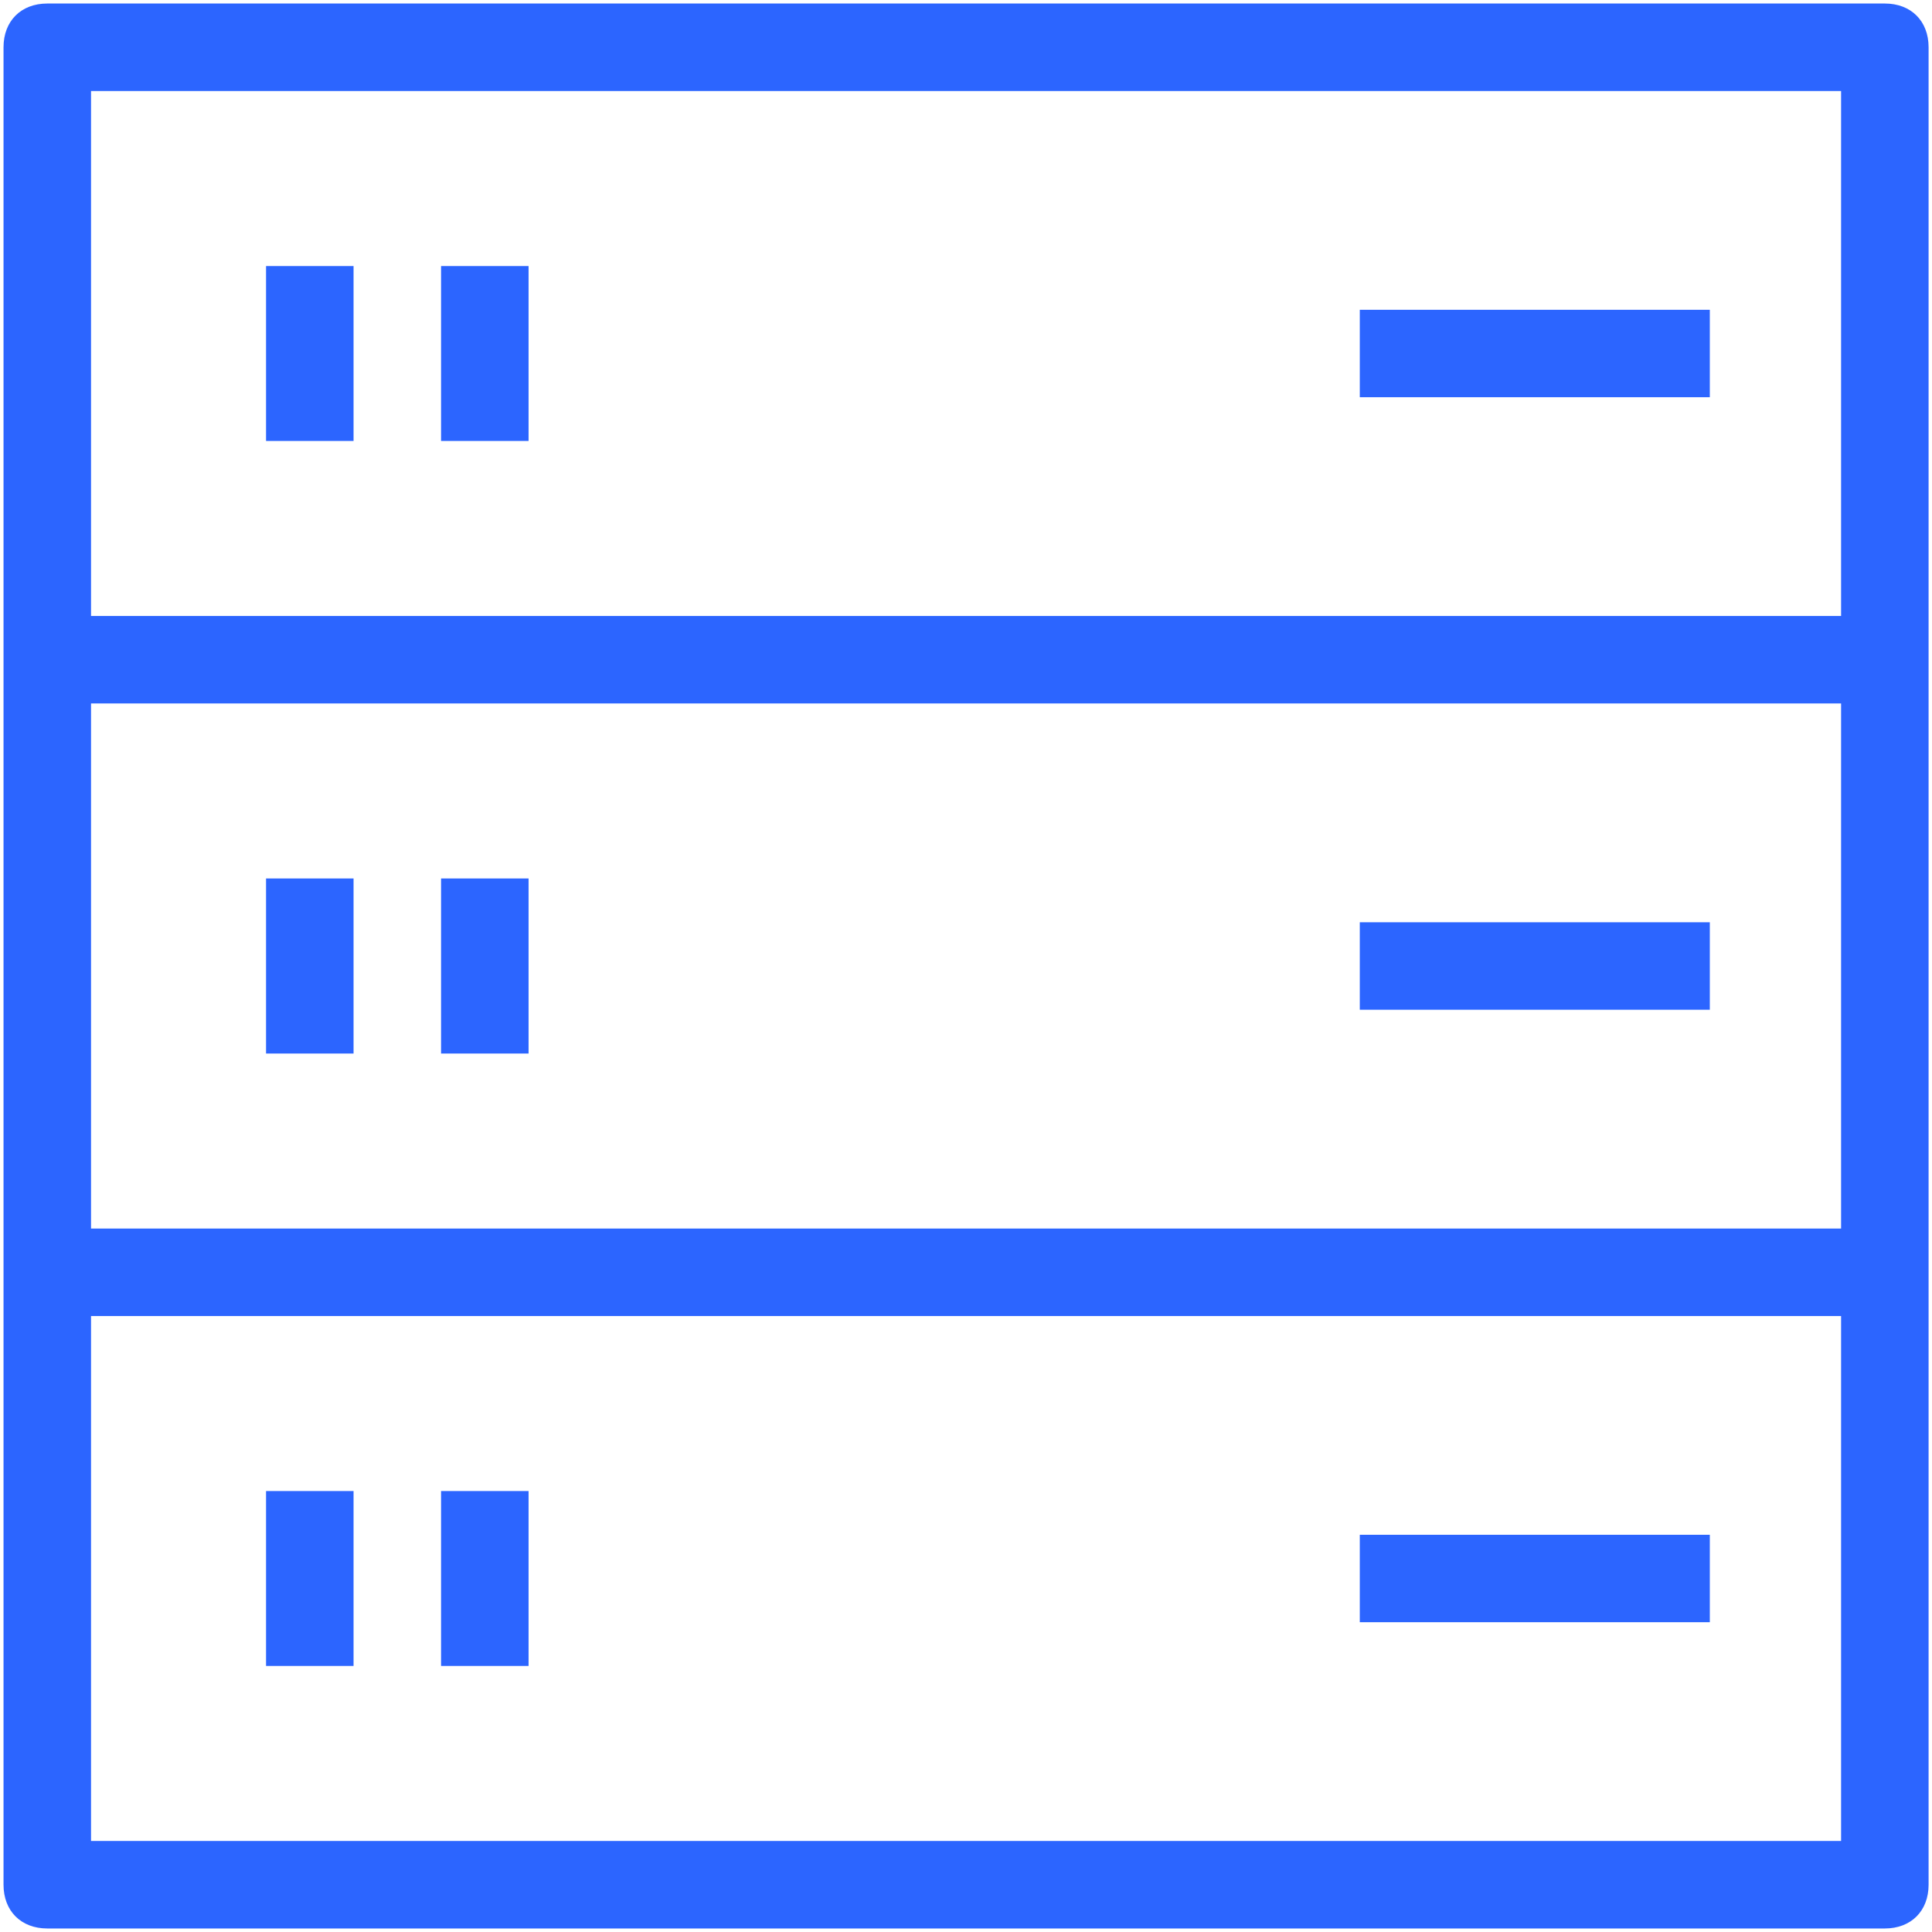 <svg width="17" height="17" viewBox="0 0 17 17" fill="none" xmlns="http://www.w3.org/2000/svg">
<path d="M16.585 0.031H0.416C0.185 0.031 0.031 0.185 0.031 0.416V16.584C0.031 16.815 0.185 16.969 0.416 16.969H16.585C16.816 16.969 16.97 16.815 16.97 16.584V0.416C16.97 0.185 16.816 0.031 16.585 0.031ZM16.2 16.199H0.801V11.58H16.2V16.199ZM16.2 10.81H0.801V6.19H16.2V10.81ZM16.2 5.42H0.801V0.801H16.2V5.42ZM4.651 13.12H3.881V14.659H4.651V13.12ZM3.111 13.12H2.341V14.659H3.111V13.12ZM15.045 13.505H11.965V14.274H15.045V13.505ZM4.651 7.73H3.881V9.27H4.651V7.73ZM3.111 7.73H2.341V9.27H3.111V7.73ZM15.045 8.115H11.965V8.885H15.045V8.115ZM4.651 2.341H3.881V3.88H4.651V2.341ZM3.111 2.341H2.341V3.88H3.111V2.341ZM15.045 2.726H11.965V3.495H15.045V2.726Z" fill="#2C65FF"/>
</svg>
